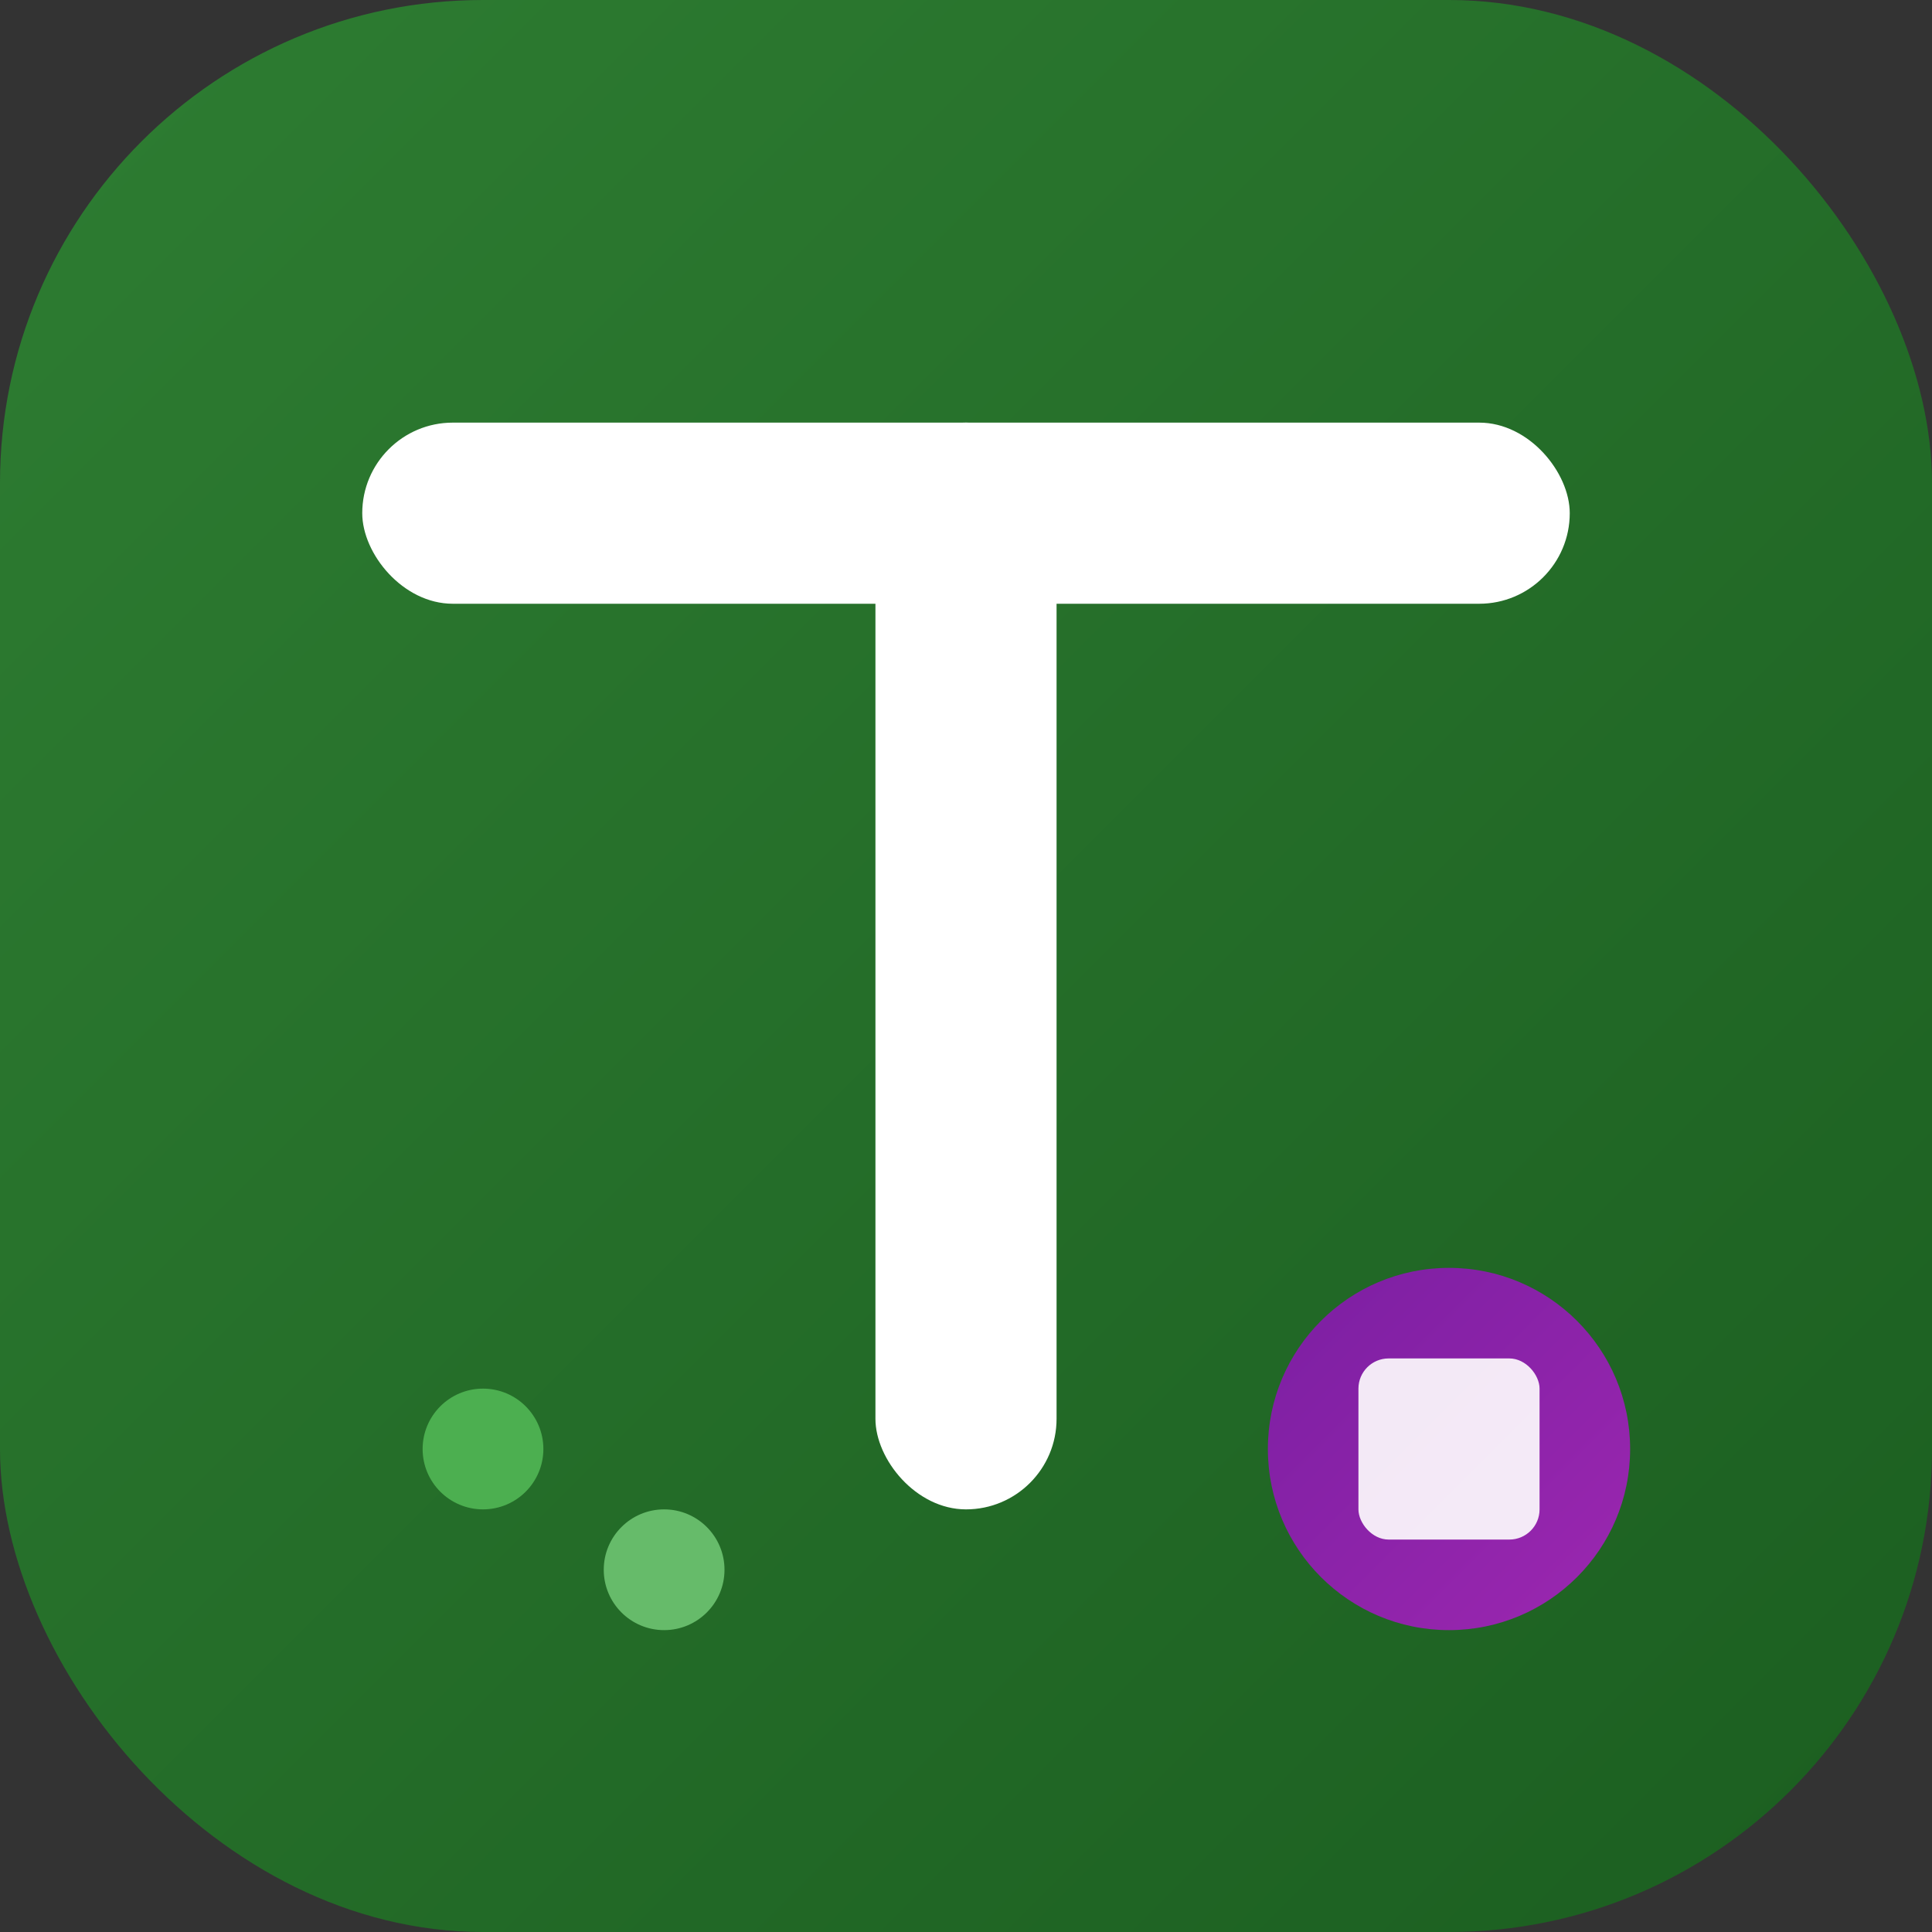 <svg width="32" height="32" viewBox="0 0 32 32" fill="none" xmlns="http://www.w3.org/2000/svg">
  <rect x="0" y="0" width="32" height="32" fill="#333333" stroke="none"/>
  <!-- Background with gradient -->
  <defs>
    <linearGradient id="bg" x1="0%" y1="0%" x2="100%" y2="100%">
      <stop offset="0%" style="stop-color:#2e7d32;stop-opacity:1" />
      <stop offset="100%" style="stop-color:#1b5e20;stop-opacity:1" />
    </linearGradient>
    <linearGradient id="accent" x1="0%" y1="0%" x2="100%" y2="100%">
      <stop offset="0%" style="stop-color:#7b1fa2;stop-opacity:1" />
      <stop offset="100%" style="stop-color:#9c27b0;stop-opacity:1" />
    </linearGradient>
  </defs>

    <!-- Rounded background -->
    <rect width="32" height="32" rx="8" fill="url(#bg)" />

    <!-- Modern "T" for Typstyle -->
    <!-- Top horizontal bar -->
    <rect x="6" y="7" width="20" height="3" rx="1.5" fill="white" />

    <!-- Vertical bar -->
    <rect x="14.5" y="7" width="3" height="18" rx="1.5" fill="white" />

    <!-- Accent decoration - stylized formatting symbol -->
    <circle cx="24" cy="24" r="3" fill="url(#accent)" />
    <rect x="22.5" y="22.5" width="3" height="3" rx="0.5" fill="white" opacity="0.9" />

    <!-- Small accent dots for "style" concept -->
  <circle cx="8" cy="24" r="1" fill="#4caf50" />
  <circle cx="11" cy="26" r="1" fill="#66bb6a" />
</svg>
